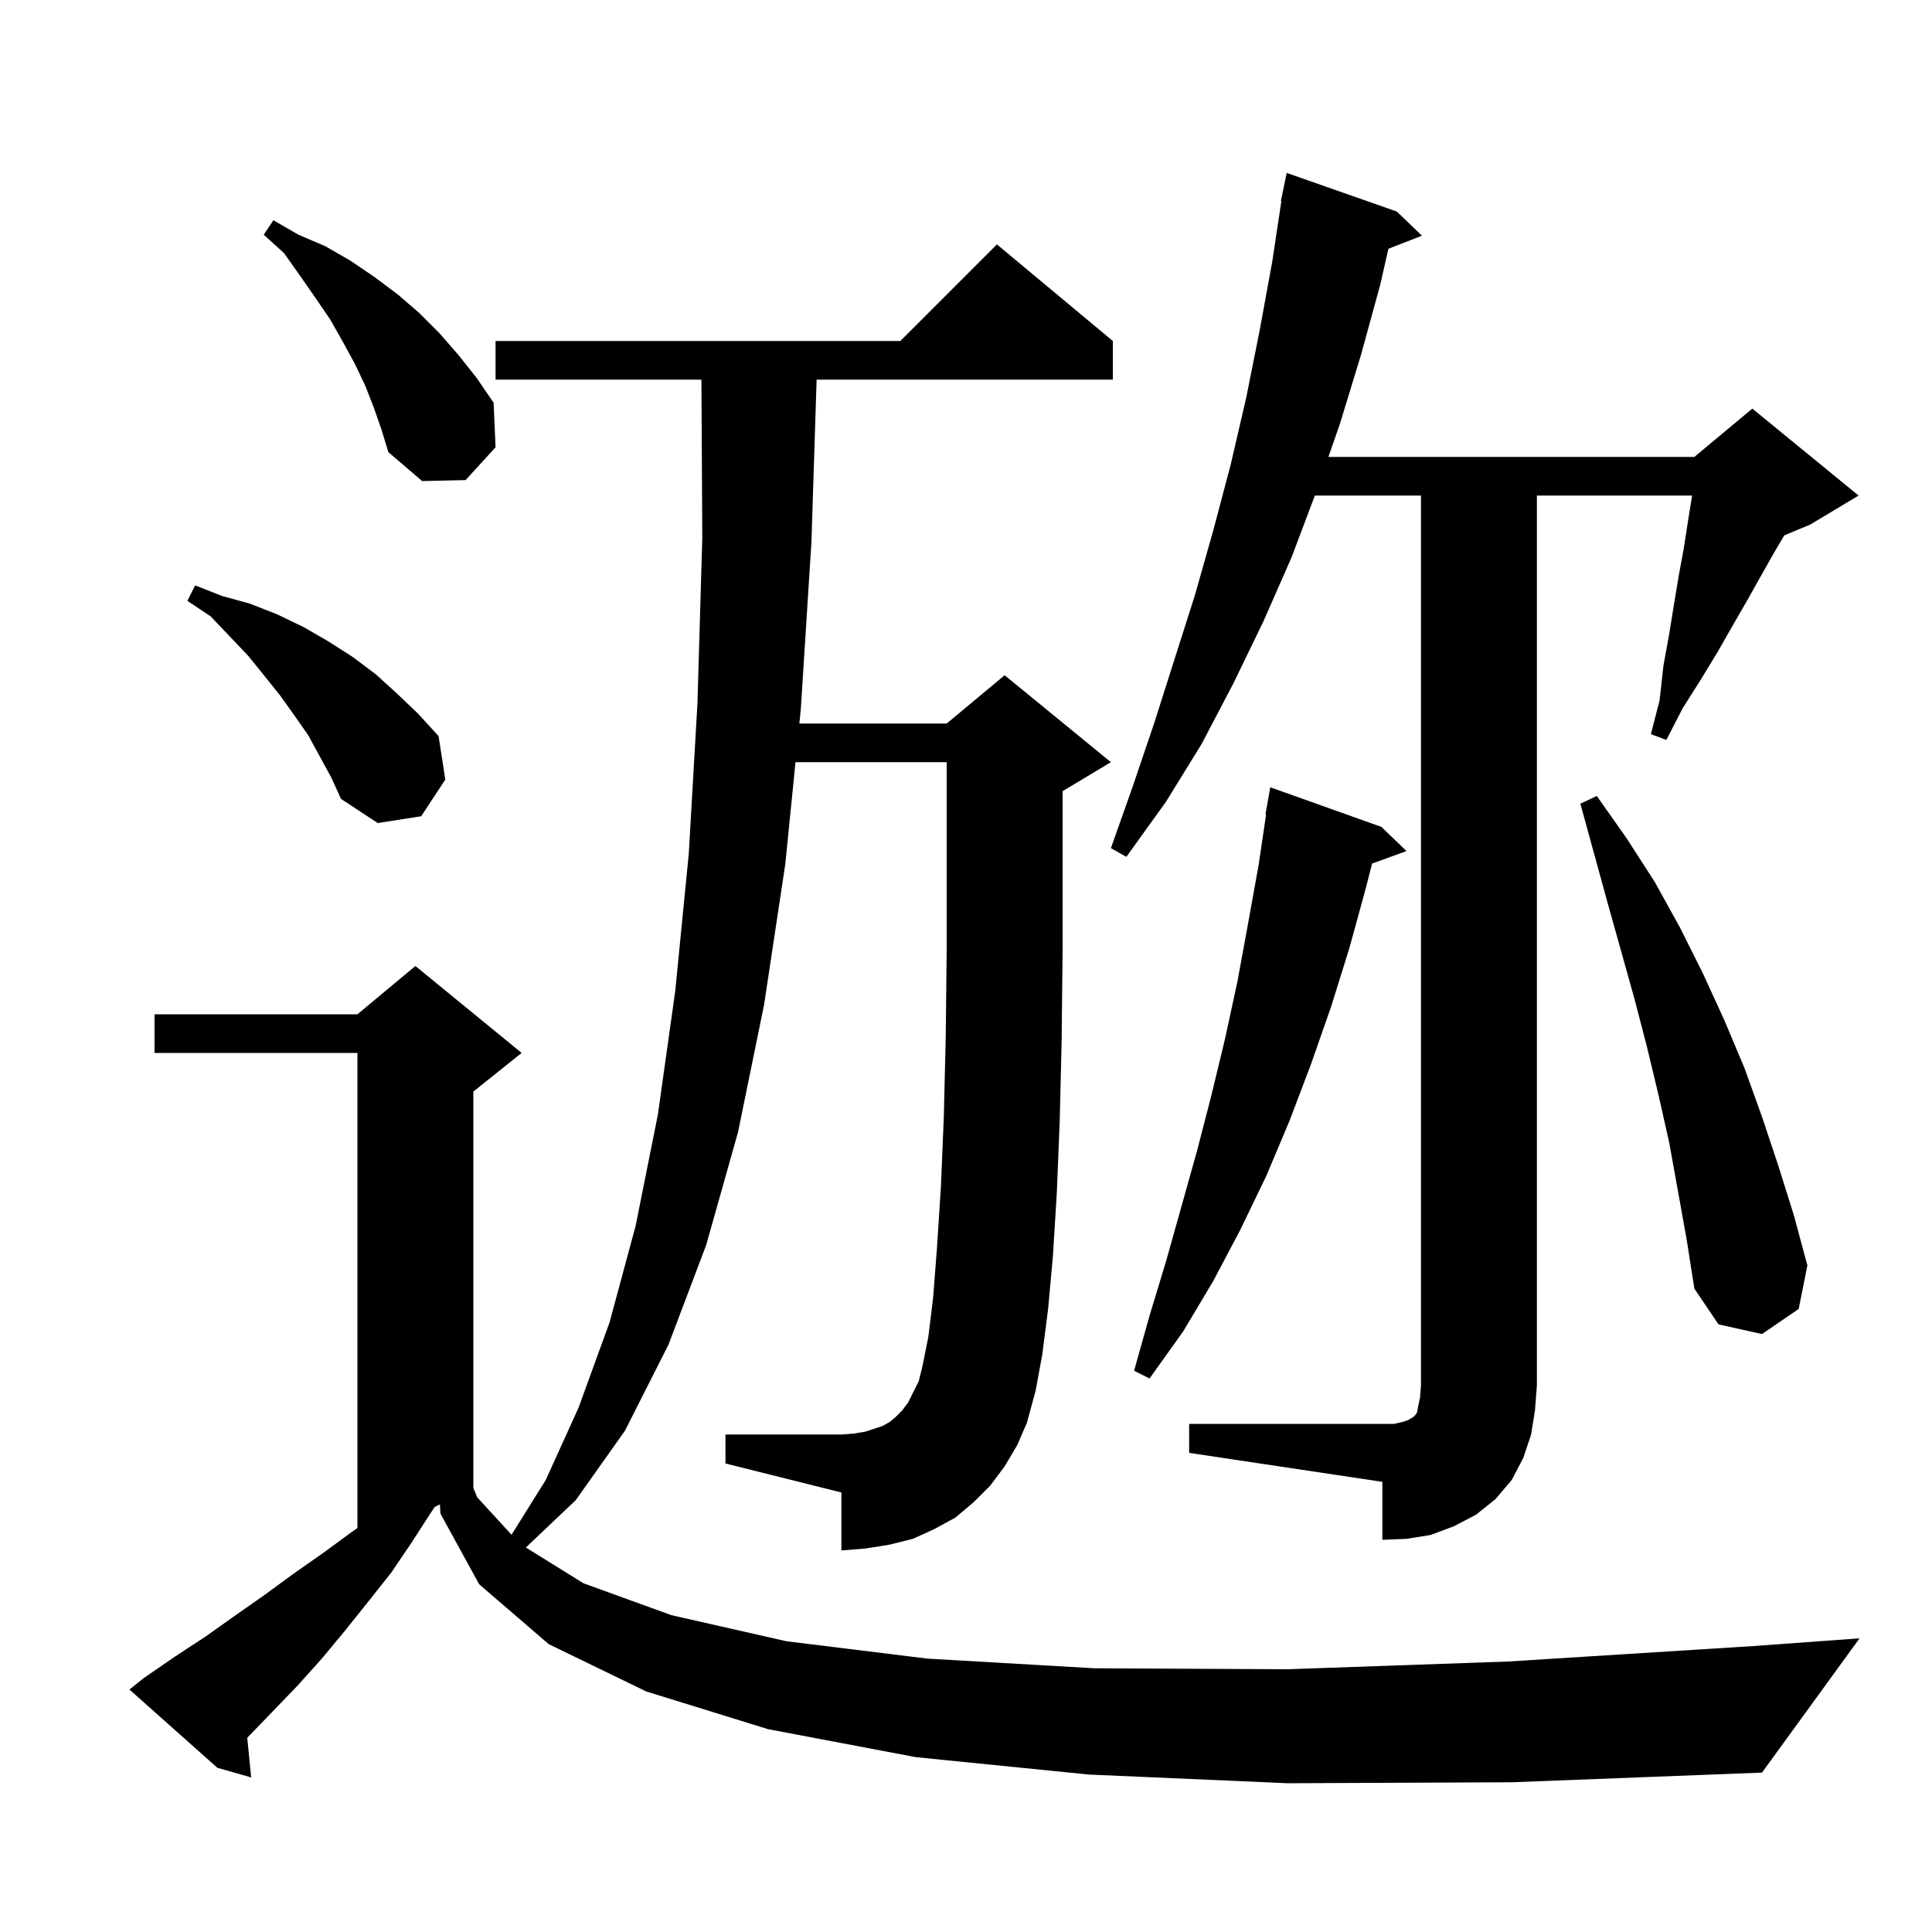 <svg xmlns="http://www.w3.org/2000/svg" xmlns:xlink="http://www.w3.org/1999/xlink" version="1.1" baseProfile="full" viewBox="0 0 200 200" width="200" height="200">
<g fill="black">
<path d="M 133.3 184.6 L 112.7 183.7 L 94.8 181.9 L 79.5 179.0 L 66.9 175.1 L 56.8 170.2 L 49.6 164.0 L 45.6 156.7 L 45.537 155.731 L 45.0 156.0 L 44.6 156.6 L 42.6 159.7 L 40.5 162.8 L 38.2 165.7 L 35.8 168.7 L 33.4 171.6 L 30.8 174.5 L 28.1 177.3 L 25.595 179.894 L 26.0 184.0 L 22.5 183.0 L 13.4 174.9 L 14.9 173.7 L 18.1 171.5 L 21.3 169.4 L 24.4 167.2 L 27.4 165.1 L 30.4 162.9 L 33.4 160.8 L 36.4 158.6 L 37.0 158.18 L 37.0 109.0 L 16.0 109.0 L 16.0 105.0 L 37.0 105.0 L 43.0 100.0 L 54.0 109.0 L 49.0 113.0 L 49.0 154.0 L 48.992 154.004 L 49.4 155.0 L 52.953 158.876 L 56.5 153.2 L 59.9 145.7 L 63.1 136.9 L 65.8 126.9 L 68.1 115.4 L 69.9 102.6 L 71.3 88.4 L 72.2 72.8 L 72.7 55.7 L 72.611 39.3 L 51.3 39.3 L 51.3 35.3 L 93.2 35.3 L 103.2 25.3 L 115.2 35.3 L 115.2 39.3 L 84.536 39.3 L 84.0 56.1 L 82.9 73.4 L 82.75 74.9 L 98.0 74.9 L 104.0 69.9 L 115.0 78.9 L 110.0 81.9 L 110.0 98.4 L 109.9 107.8 L 109.7 116.1 L 109.4 123.5 L 109.0 130.0 L 108.5 135.5 L 107.9 140.2 L 107.2 144.0 L 106.3 147.3 L 105.3 149.6 L 104.0 151.8 L 102.5 153.8 L 100.8 155.5 L 98.9 157.1 L 96.7 158.3 L 94.5 159.3 L 92.1 159.9 L 89.6 160.3 L 87.1 160.5 L 87.1 154.5 L 75.1 151.5 L 75.1 148.5 L 87.1 148.5 L 88.4 148.4 L 89.6 148.2 L 91.4 147.6 L 92.1 147.2 L 92.7 146.7 L 93.4 146.0 L 94.0 145.2 L 95.1 143.0 L 95.5 141.4 L 96.1 138.4 L 96.6 134.3 L 97.0 129.1 L 97.4 122.9 L 97.7 115.7 L 97.9 107.5 L 98.0 98.3 L 98.0 78.9 L 82.35 78.9 L 81.3 89.4 L 79.1 104.0 L 76.4 117.2 L 73.1 128.9 L 69.2 139.2 L 64.7 148.1 L 59.6 155.3 L 54.437 160.196 L 60.4 163.9 L 69.5 167.2 L 81.4 169.9 L 96.0 171.7 L 113.3 172.7 L 133.3 172.8 L 156.1 172.0 L 181.5 170.4 L 192.5 169.6 L 182.4 183.5 L 156.5 184.5 Z M 123.1 147.4 L 144.3 147.4 L 145.2 147.2 L 145.8 147.0 L 146.1 146.8 L 146.3 146.7 L 146.5 146.5 L 146.7 146.2 L 146.8 145.6 L 147.0 144.7 L 147.1 143.4 L 147.1 51.3 L 136.112 51.3 L 133.7 57.7 L 130.8 64.3 L 127.7 70.7 L 124.4 77.0 L 120.7 83.0 L 116.6 88.7 L 115.0 87.8 L 117.3 81.3 L 119.5 74.8 L 123.7 61.6 L 125.6 54.9 L 127.4 48.1 L 129.0 41.2 L 130.4 34.2 L 131.7 27.1 L 132.649 20.804 L 132.6 20.8 L 132.782 19.923 L 132.8 19.8 L 132.807 19.801 L 133.2 17.9 L 144.6 21.9 L 147.2 24.4 L 143.727 25.751 L 142.9 29.4 L 140.9 36.7 L 138.7 43.9 L 137.517 47.3 L 175.4 47.3 L 181.4 42.3 L 192.4 51.3 L 187.4 54.3 L 184.711 55.421 L 183.6 57.3 L 182.3 59.6 L 180.9 62.1 L 179.4 64.7 L 177.8 67.5 L 176.1 70.3 L 174.2 73.3 L 172.5 76.6 L 170.9 76.0 L 171.8 72.5 L 172.2 68.9 L 172.8 65.6 L 173.3 62.5 L 173.8 59.5 L 174.3 56.8 L 174.7 54.2 L 175.1 51.7 L 175.173 51.3 L 159.1 51.3 L 159.1 143.4 L 158.9 146.0 L 158.5 148.5 L 157.7 150.9 L 156.5 153.2 L 154.8 155.2 L 152.8 156.8 L 150.5 158.0 L 148.1 158.9 L 145.6 159.3 L 143.1 159.4 L 143.1 153.4 L 123.1 150.4 Z M 143.0 85.6 L 145.6 88.1 L 142.036 89.396 L 141.4 91.9 L 139.7 98.1 L 137.8 104.2 L 135.7 110.2 L 133.5 116.0 L 131.1 121.7 L 128.4 127.3 L 125.6 132.6 L 122.5 137.8 L 119.0 142.7 L 117.4 141.9 L 119.0 136.2 L 120.7 130.6 L 123.9 119.2 L 125.4 113.4 L 126.8 107.6 L 128.1 101.6 L 129.2 95.6 L 130.3 89.5 L 131.066 84.307 L 131.0 84.3 L 131.5 81.5 Z M 172.8 118.3 L 171.7 113.4 L 170.5 108.4 L 169.2 103.4 L 166.4 93.4 L 163.6 83.2 L 165.3 82.4 L 168.4 86.8 L 171.3 91.3 L 173.9 96.0 L 176.3 100.8 L 178.5 105.6 L 180.6 110.6 L 182.4 115.6 L 184.1 120.7 L 185.7 125.8 L 187.1 131.0 L 186.2 135.5 L 182.4 138.1 L 177.9 137.1 L 175.4 133.4 L 174.6 128.3 Z M 31.9 76.1 L 30.5 74.1 L 29.0 72.0 L 27.4 70.0 L 25.7 67.9 L 23.8 65.9 L 21.8 63.8 L 19.4 62.2 L 20.2 60.6 L 23.0 61.7 L 25.9 62.5 L 28.7 63.6 L 31.4 64.9 L 34.0 66.4 L 36.5 68.0 L 38.9 69.8 L 41.1 71.8 L 43.3 73.9 L 45.4 76.2 L 46.1 80.7 L 43.6 84.5 L 39.1 85.2 L 35.3 82.7 L 34.3 80.5 Z M 38.7 42.2 L 37.8 39.9 L 36.7 37.6 L 35.5 35.4 L 34.2 33.1 L 32.7 30.9 L 31.1 28.6 L 29.4 26.2 L 27.3 24.3 L 28.3 22.8 L 30.9 24.3 L 33.7 25.5 L 36.3 27.0 L 38.8 28.7 L 41.2 30.5 L 43.4 32.4 L 45.5 34.5 L 47.5 36.8 L 49.4 39.2 L 51.1 41.7 L 51.3 46.3 L 48.2 49.7 L 43.7 49.8 L 40.2 46.8 L 39.5 44.5 Z " />
</g>
</svg>
